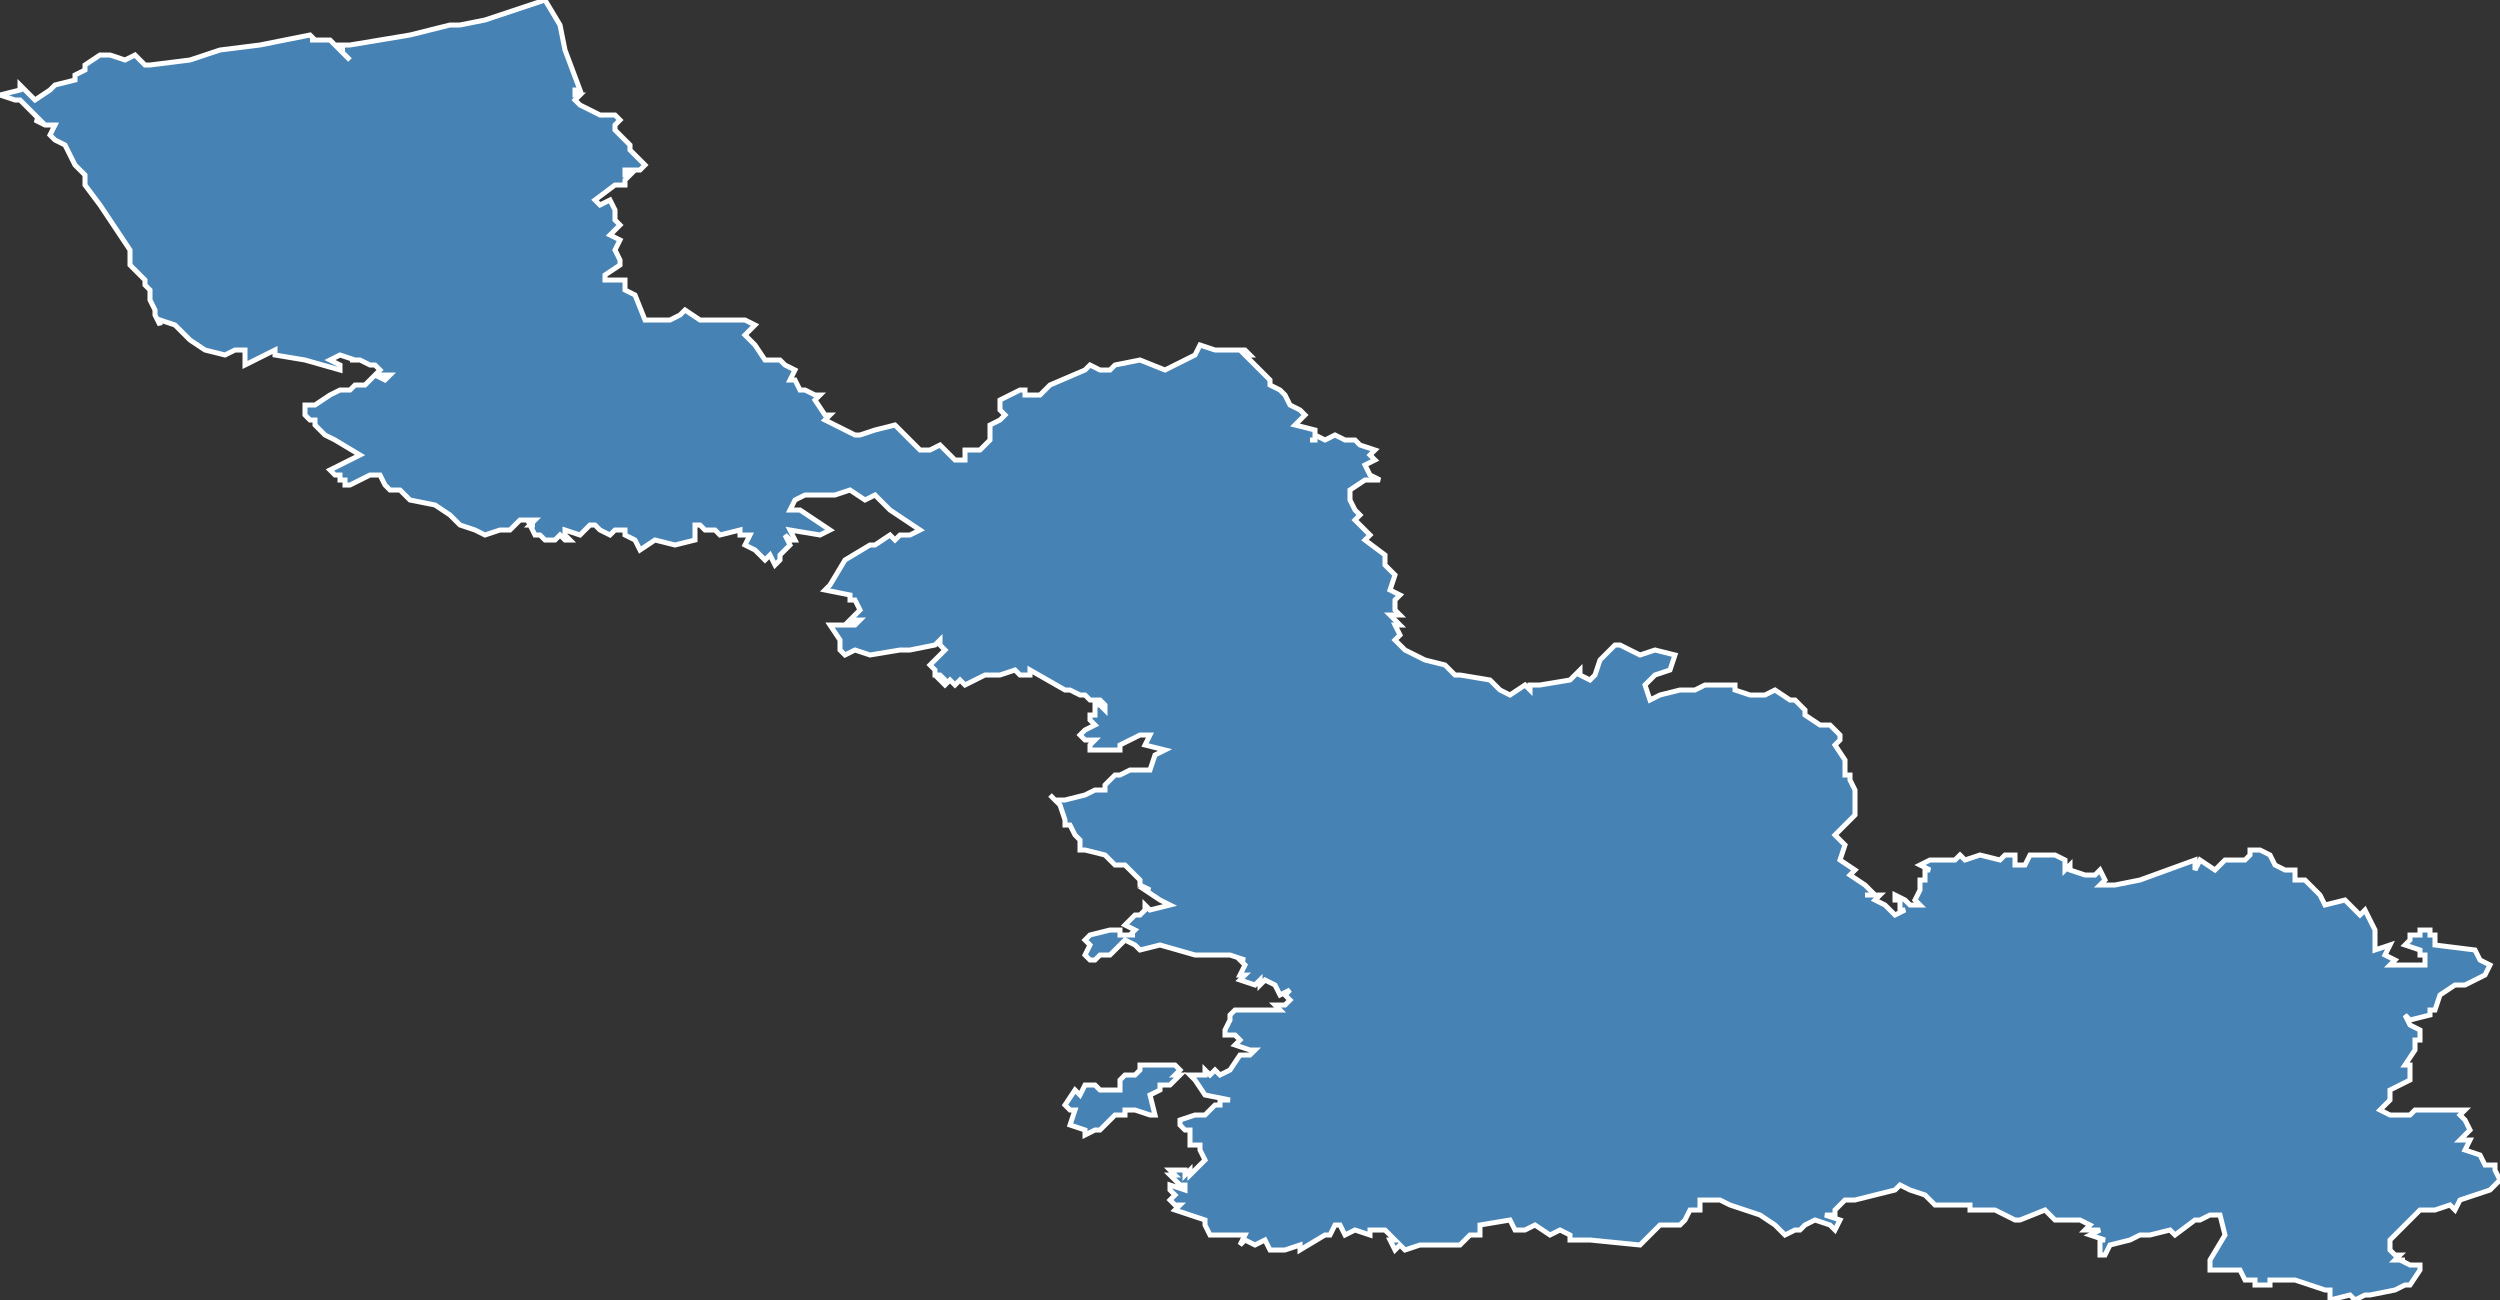 <?xml version="1.0" encoding="utf-8"?>
<svg version="1.1" id="svgmap" xmlns="http://www.w3.org/2000/svg" xmlns:xlink="http://www.w3.org/1999/xlink" x="0px" y="0px" width="100%" height="100%" viewBox="0 0 500 260">
<rect x="0" y="0" width="500" height="260" fill="#333333" stroke="none"/>
<polygon points="271,246 269,247 268,245 267,245 266,247 265,247 260,250 260,249 257,250 254,250 253,248 251,249 249,248 248,249 249,247 243,247 243,247 242,247 241,245 241,244 235,242 236,241 235,241 234,240 235,239 234,238 234,237 237,238 237,237 236,237 234,235 235,235 234,234 235,234 237,234 237,235 238,234 238,235 241,232 240,230 240,229 238,229 238,227 238,226 237,226 237,226 236,225 236,224 239,223 241,223 243,221 244,221 244,220 246,220 246,220 241,219 239,216 238,215 238,215 241,215 241,214 242,215 243,214 244,215 246,214 246,214 248,211 250,211 251,210 250,210 247,209 248,208 247,207 245,207 245,206 246,204 246,203 247,202 250,202 252,202 256,202 255,201 257,201 258,200 257,199 258,198 256,199 256,199 255,197 253,196 252,197 252,196 251,197 248,196 249,195 248,195 249,193 248,192 249,192 246,191 245,191 239,191 232,189 228,190 228,190 227,189 225,188 223,190 222,191 220,191 219,192 218,192 217,191 218,189 217,188 218,187 222,186 224,186 224,187 227,187 226,187 227,186 225,185 227,183 227,183 228,183 229,182 229,181 230,182 234,181 232,180 229,178 230,178 228,177 228,176 225,173 223,173 221,171 217,170 216,170 216,169 216,168 215,167 214,165 213,165 213,164 212,161 210,159 211,160 212,160 213,160 217,159 219,158 221,158 221,157 223,155 224,155 226,154 230,154 231,151 233,150 229,149 230,147 230,147 228,147 224,149 224,150 223,150 221,150 218,150 218,149 219,148 217,148 216,147 216,147 217,146 217,146 219,145 218,144 218,143 219,143 219,141 220,141 221,142 221,141 220,140 218,140 217,139 216,139 214,138 213,138 206,134 206,135 204,135 203,134 200,135 197,135 193,137 192,136 191,137 190,136 189,137 188,136 189,136 188,135 187,135 187,134 186,133 189,130 188,129 188,128 187,129 182,130 180,130 174,131 171,130 169,131 168,130 168,128 166,125 168,125 171,125 172,124 170,124 172,122 171,120 170,120 170,119 165,118 166,117 169,112 174,109 175,109 178,107 179,108 180,107 182,107 184,106 178,102 175,99 173,100 170,98 167,99 164,99 161,99 159,100 158,102 158,102 160,102 166,106 164,107 158,106 159,108 158,108 157,107 157,107 158,109 156,111 156,112 155,113 154,111 153,112 151,110 149,109 150,107 148,107 148,106 144,107 143,106 141,106 140,105 139,105 139,108 135,109 131,108 128,110 127,108 127,108 125,107 125,106 123,106 122,107 120,106 119,105 118,105 116,107 113,106 113,107 114,108 113,108 112,107 111,108 109,108 108,107 107,107 106,105 107,105 106,105 107,104 106,104 106,104 104,104 102,106 100,106 97,107 95,106 92,105 90,103 87,101 82,100 80,98 79,98 78,98 77,97 76,95 74,95 70,97 69,97 69,96 68,96 68,95 67,95 67,95 66,94 72,91 67,88 65,87 63,85 63,84 62,84 61,83 61,81 63,81 66,79 68,78 70,78 71,77 73,77 75,75 77,76 78,75 75,75 76,74 76,74 75,73 74,73 72,72 70,72 71,72 68,71 66,72 68,73 68,74 61,72 55,71 55,70 49,73 49,70 47,70 45,71 41,70 38,68 36,66 35,65 32,64 32,65 31,63 31,62 30,60 30,58 29,57 29,56 26,53 26,51 26,50 20,41 17,37 17,35 15,33 14,31 13,29 11,28 10,27 11,25 9,25 7,24 8,24 4,20 3,20 0,19 4,18 4,17 7,20 10,18 11,17 15,16 15,15 17,14 17,13 17,13 20,11 22,11 25,12 27,11 29,13 30,13 38,12 44,10 52,9 62,7 63,8 62,8 62,8 66,8 70,12 68,10 69,10 68,10 67,9 70,9 82,7 90,5 92,5 97,4 109,0 112,5 113,10 116,18 115,18 115,18 115,19 116,19 115,20 116,21 120,23 123,23 123,23 124,24 123,25 123,25 123,26 124,27 124,27 126,29 126,30 129,33 128,34 125,34 125,35 126,35 125,36 125,36 125,37 123,37 119,40 120,41 122,40 123,42 123,43 123,44 124,45 122,47 124,48 123,50 124,52 124,53 121,55 121,56 124,56 125,56 125,58 127,59 129,64 134,64 136,63 137,62 140,64 147,64 148,64 149,64 151,65 149,67 151,69 151,69 153,72 154,72 156,72 157,73 159,74 158,76 159,76 160,78 161,78 163,79 164,79 163,80 165,83 166,83 165,84 167,85 171,87 172,87 175,86 179,85 184,90 186,90 188,89 191,92 193,92 193,90 194,90 196,90 198,88 198,85 200,84 201,83 200,82 200,80 204,78 205,78 205,79 208,79 210,77 217,74 218,73 220,74 222,74 223,73 228,72 233,74 235,73 235,73 239,71 240,69 243,70 249,70 250,71 249,71 252,74 254,76 254,77 256,78 257,79 258,81 260,82 261,83 259,85 263,86 263,88 262,88 263,88 263,87 265,88 267,87 269,88 271,88 272,89 275,90 274,91 275,92 273,93 274,95 276,96 273,96 270,98 270,98 270,100 271,102 272,103 271,104 272,105 274,107 273,108 277,111 277,113 278,114 278,114 279,115 278,118 280,119 279,120 279,122 280,123 278,123 280,125 279,125 280,127 279,128 280,129 281,130 285,132 289,133 291,135 292,135 298,136 300,138 302,139 305,137 306,138 306,137 308,137 314,136 316,134 316,135 318,136 319,135 320,132 323,129 324,129 328,131 331,130 335,131 334,134 331,135 329,137 330,140 332,139 336,138 339,138 341,137 344,137 347,137 347,138 350,139 353,139 355,138 358,140 359,140 359,140 361,142 361,143 364,145 366,145 368,147 368,148 367,149 369,152 369,155 370,155 370,156 371,158 371,163 369,165 367,167 369,169 368,172 371,174 370,175 373,177 375,179 375,179 373,179 376,179 375,180 377,181 378,182 379,183 381,182 380,182 380,180 379,180 379,179 381,180 382,181 383,181 384,181 383,180 384,178 384,176 385,176 385,176 385,175 385,174 386,174 384,173 386,172 388,172 388,172 391,172 392,171 393,172 396,171 400,172 401,171 403,171 403,172 403,173 405,173 406,171 411,171 413,172 413,174 414,173 414,174 417,175 419,175 420,174 421,176 420,177 422,177 423,177 428,176 439,172 439,174 440,172 443,174 445,172 446,172 447,172 449,172 450,171 450,170 452,170 454,171 455,173 457,174 459,174 459,176 461,176 464,179 465,181 465,181 469,180 472,183 473,182 475,186 475,188 475,189 475,190 478,189 477,191 479,192 478,193 478,193 480,193 481,193 484,193 485,193 485,191 484,191 484,190 481,189 481,189 482,188 482,187 484,187 484,186 486,186 486,187 487,187 487,189 495,190 496,192 498,193 497,195 493,197 493,197 491,197 488,199 487,202 486,202 486,203 482,204 481,203 482,205 484,206 484,208 483,208 483,210 481,213 482,213 482,214 482,216 478,218 478,220 476,222 478,223 482,223 483,222 487,222 492,222 493,222 492,223 493,224 494,226 492,228 492,228 494,228 493,230 496,231 497,233 499,233 499,234 500,236 498,238 492,240 491,242 490,241 487,242 486,242 484,242 484,242 478,248 478,250 479,251 480,251 479,252 481,252 480,252 482,253 483,253 484,253 484,254 482,257 481,257 479,258 474,259 473,259 471,260 470,259 466,260 466,258 465,258 459,256 454,256 454,257 451,257 451,256 449,256 448,254 442,254 442,252 445,247 444,243 442,243 440,244 439,244 435,247 434,246 430,247 428,247 426,248 422,249 421,251 420,251 420,248 421,248 418,247 420,246 420,246 417,246 418,245 416,244 411,244 409,242 404,244 403,244 399,242 395,242 394,242 394,241 387,241 385,239 382,238 380,237 379,238 371,240 369,240 367,242 367,243 365,243 368,244 367,246 366,245 363,244 361,245 360,246 359,246 357,247 356,246 355,245 352,243 349,242 346,241 344,240 340,240 340,242 338,242 337,244 336,245 332,245 332,245 331,246 328,249 318,248 314,248 314,247 312,246 310,247 307,245 305,246 303,246 302,244 296,245 296,245 296,247 294,247 292,249 290,249 286,249 284,249 281,250 280,249 279,250 278,248 279,248 277,246 275,246 274,246 274,247 271,246 271,246" id="59" class="departement" fill="steelblue" stroke-width="1" stroke="white" geotype="departement" geoname="Nord" code_insee="59" code_region_2015="32" nom_region_2015="Hauts-de-France"/><polygon points="223,223 220,226 219,226 217,227 217,226 214,225 215,222 214,222 213,221 215,218 216,219 217,217 219,217 220,218 224,218 224,216 225,215 227,215 228,214 228,213 229,213 235,213 236,214 235,215 236,215 234,217 232,217 232,218 230,219 231,223 230,223 227,222 225,222 225,223 223,223" id="59" class="departement" fill="steelblue" stroke-width="1" stroke="white" geotype="departement" geoname="Nord" code_insee="59" code_region_2015="32" nom_region_2015="Hauts-de-France"/></svg>